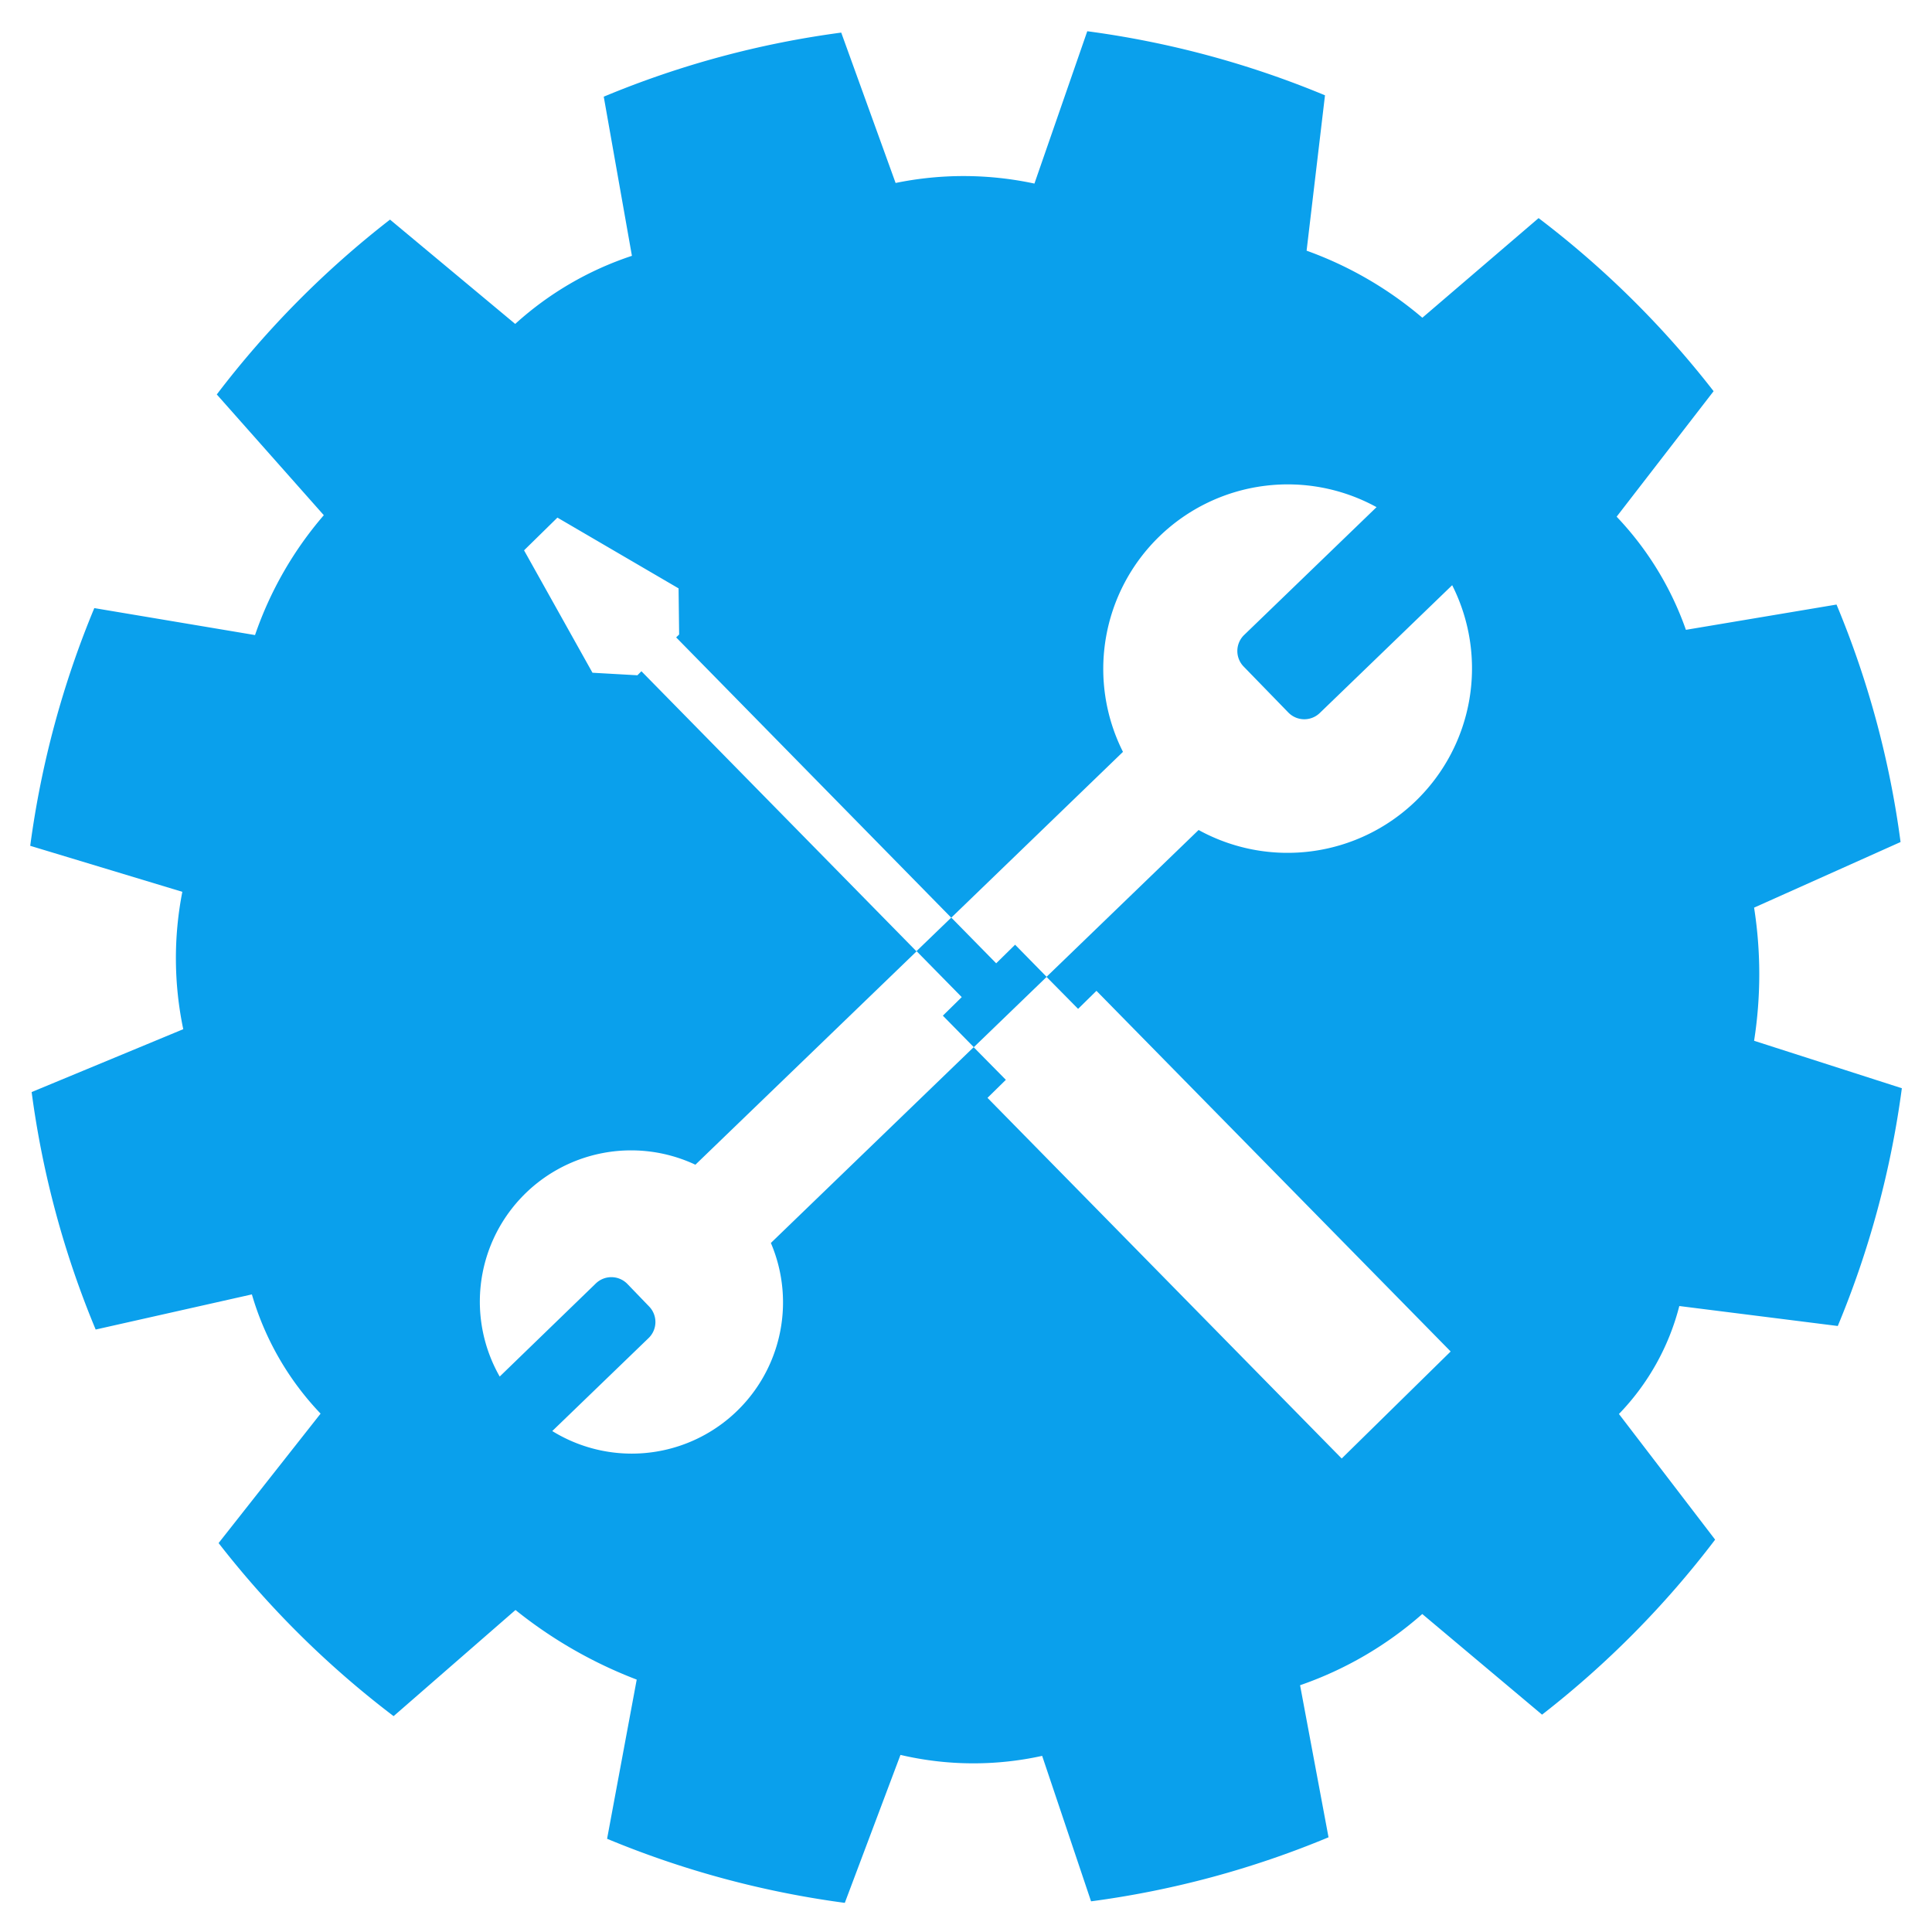 <svg id="Layer_1" viewBox="0 0 48 48" xmlns="http://www.w3.org/2000/svg" data-name="Layer 1" fill="#0aa0ecf2"><path d="m45.659 32.944a23.39 23.39 0 0 0 1.592-5.907l-3.671-1.179a10.7 10.7 0 0 0 0-3.308l3.639-1.63a23.227 23.227 0 0 0 -1.591-5.9l-3.742.628a7.845 7.845 0 0 0 -1.721-2.811l2.409-3.118a23.5 23.5 0 0 0 -4.348-4.3l-2.888 2.475a9.274 9.274 0 0 0 -2.876-1.666l.457-3.86a23.394 23.394 0 0 0 -5.906-1.592l-1.313 3.785a8.389 8.389 0 0 0 -3.449-.015l-1.351-3.736a23.281 23.281 0 0 0 -5.9 1.592l.7 3.954a8.093 8.093 0 0 0 -2.9 1.692l-3.11-2.592a23.535 23.535 0 0 0 -4.304 4.344l2.659 3a9.057 9.057 0 0 0 -1.709 2.978l-3.993-.67a23.436 23.436 0 0 0 -1.592 5.906l3.779 1.143a8.6 8.6 0 0 0 .023 3.413l-3.767 1.562a23.279 23.279 0 0 0 1.591 5.9l3.881-.873a7.2 7.2 0 0 0 1.707 2.962l-2.534 3.216a23.535 23.535 0 0 0 4.348 4.3l3.028-2.637a11.178 11.178 0 0 0 3.012 1.729l-.736 3.955a23.436 23.436 0 0 0 5.906 1.592l1.383-3.676a7.938 7.938 0 0 0 3.52.024l1.215 3.614a23.279 23.279 0 0 0 5.9-1.591l-.707-3.778a9.059 9.059 0 0 0 3.036-1.769l2.976 2.5a23.535 23.535 0 0 0 4.3-4.348l-2.39-3.122a5.992 5.992 0 0 0 1.5-2.682zm-18.874-7.879.456-.448 8.8 8.96-2.707 2.659-8.8-8.96.456-.448-.8-.811-5.038 4.864a3.758 3.758 0 0 1 -5.431 4.673l2.393-2.31a.554.554 0 0 0 .014-.784l-.54-.56a.555.555 0 0 0 -.784-.014l-2.389 2.314a3.758 3.758 0 0 1 4.862-5.263l5.494-5.3-6.835-6.96-.1.1-1.116-.063-1.7-3.041.829-.813 3.01 1.758.014 1.146-.074.072 6.835 6.964 4.266-4.12a4.584 4.584 0 0 1 6.3-6.08l-3.289 3.175a.554.554 0 0 0 -.014.784l1.109 1.141a.554.554 0 0 0 .784.014l3.289-3.175a4.583 4.583 0 0 1 -6.3 6.082l-3.779 3.649z"/><path d="m24.75 23.933-1.116-1.136-.863.833 1.123 1.143-.469.461.769.783 1.81-1.747-.784-.799z"/></svg>